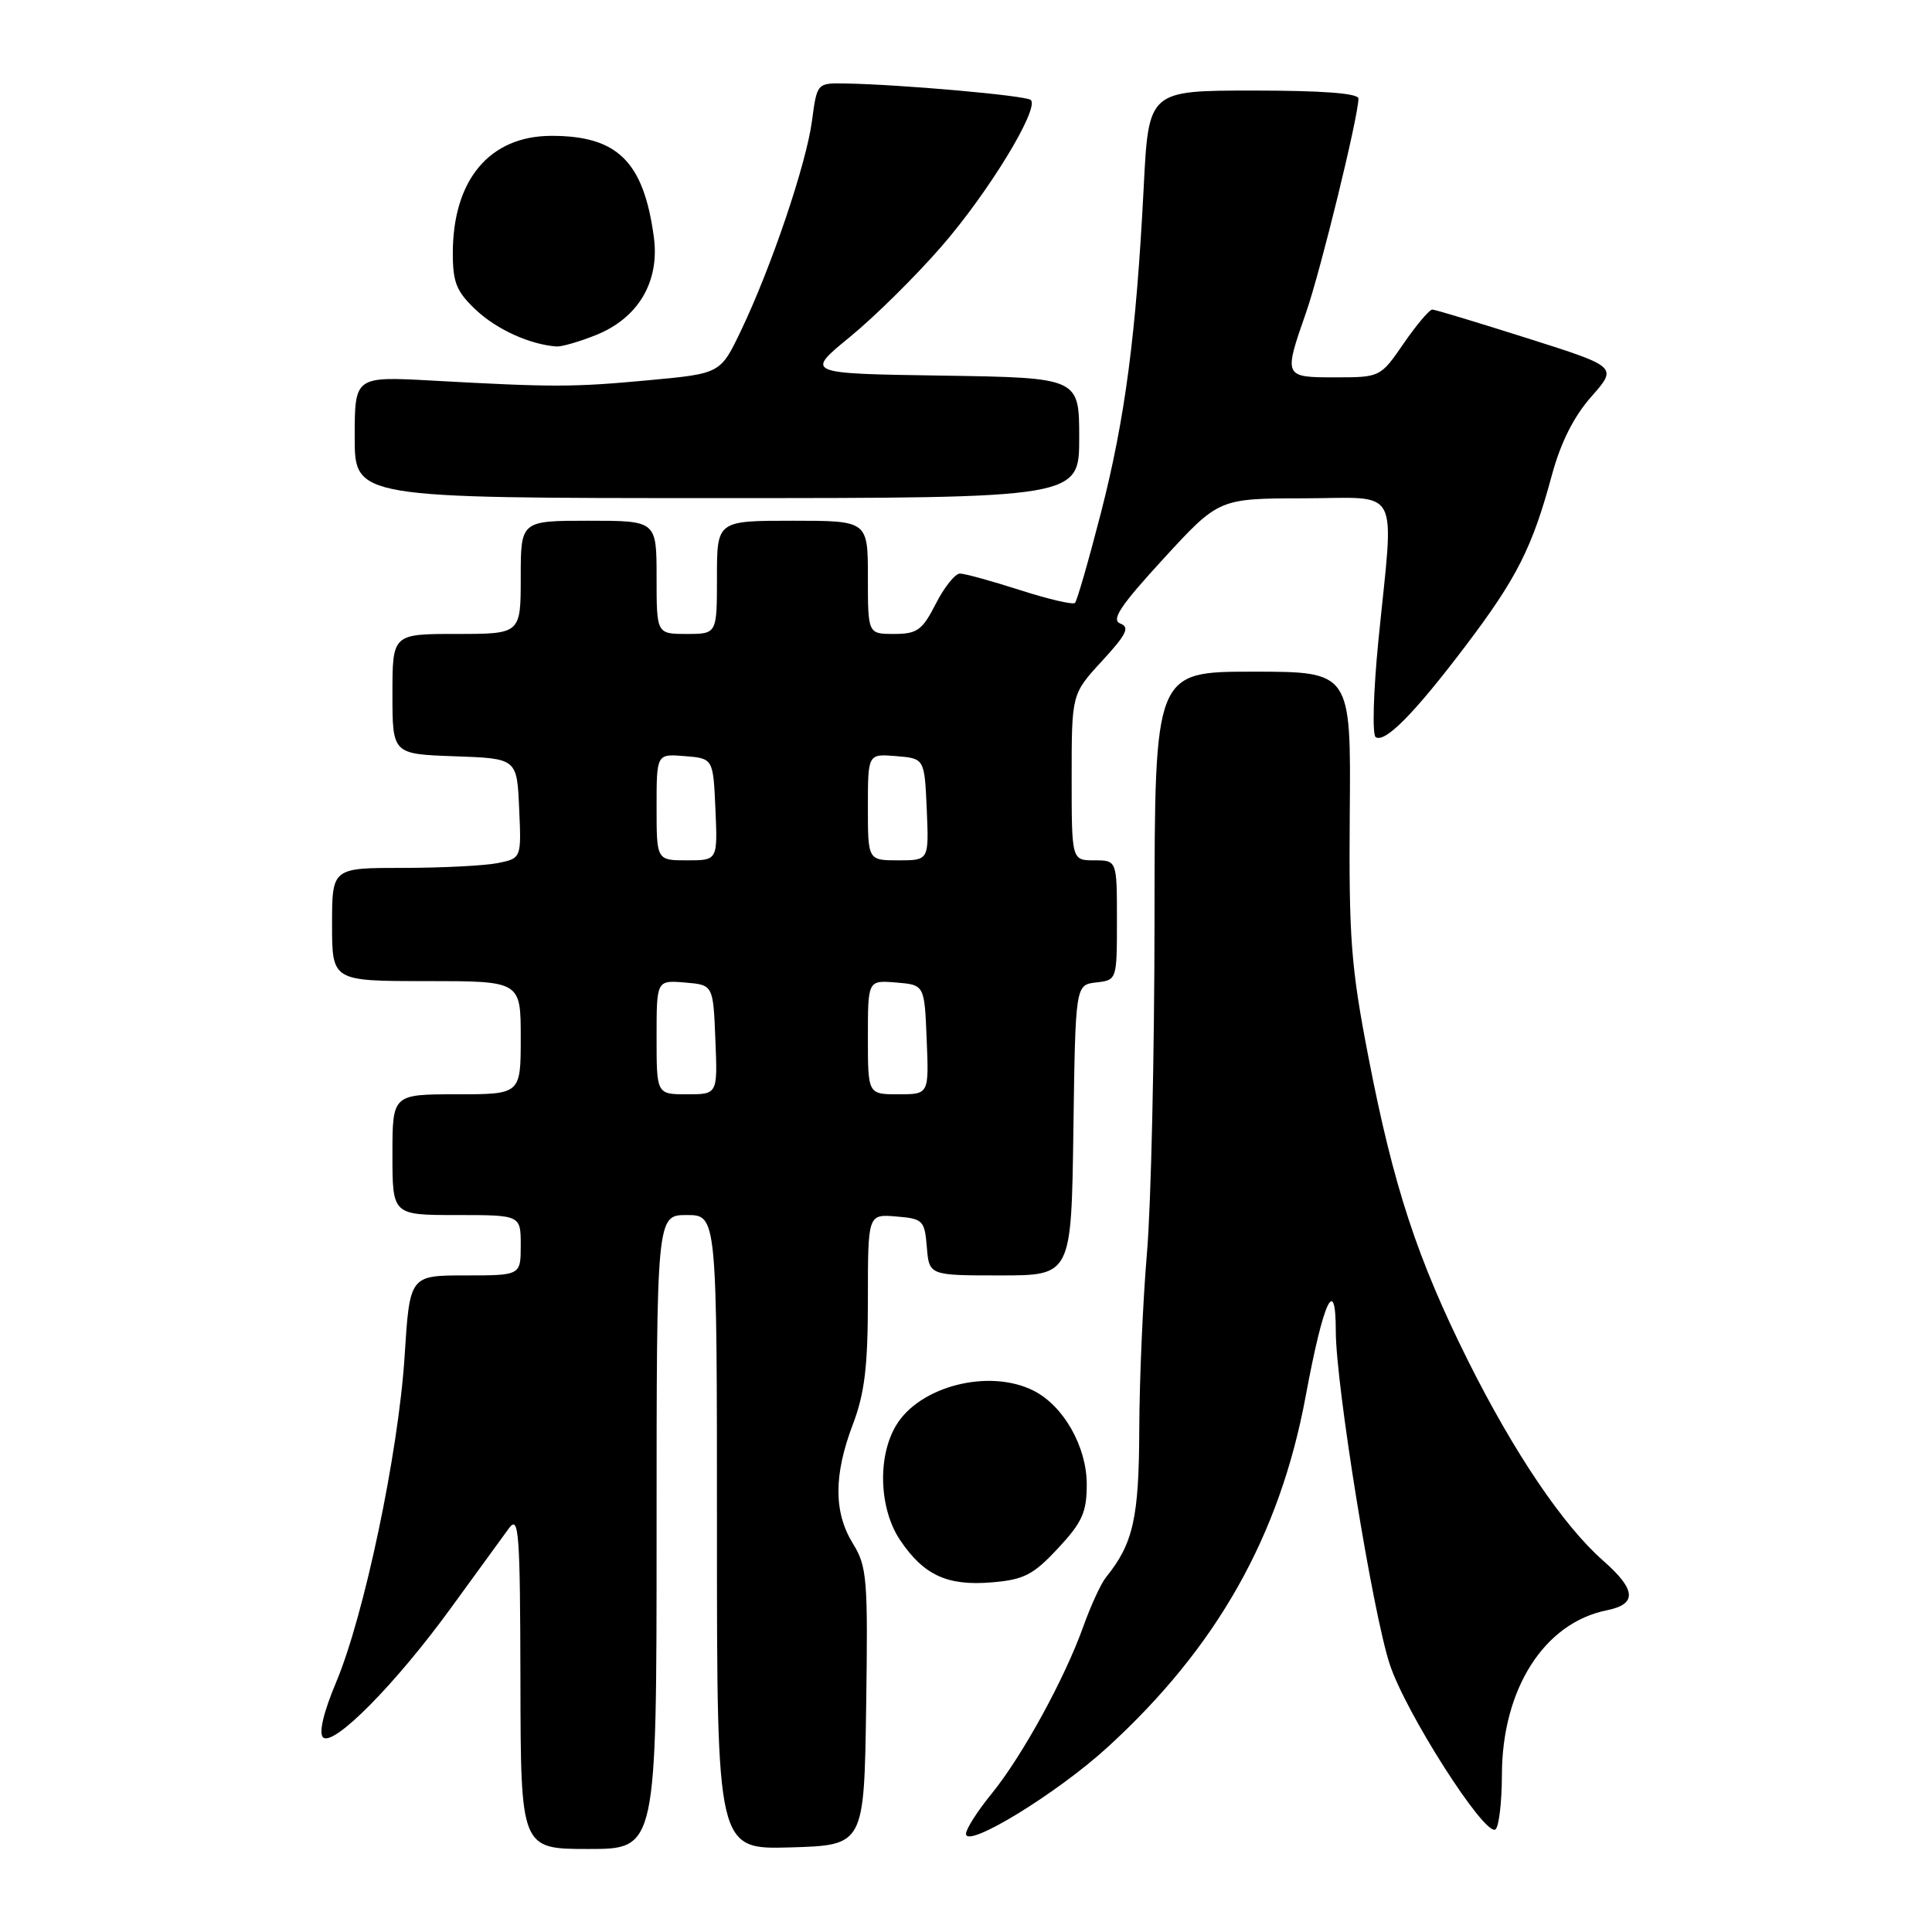 <?xml version="1.0" encoding="UTF-8" standalone="no"?>
<!DOCTYPE svg PUBLIC "-//W3C//DTD SVG 1.1//EN" "http://www.w3.org/Graphics/SVG/1.1/DTD/svg11.dtd" >
<svg xmlns="http://www.w3.org/2000/svg" xmlns:xlink="http://www.w3.org/1999/xlink" version="1.1" viewBox="0 0 256 256">
 <g >
 <path fill="currentColor"
d=" M 87.00 203.00 C 87.00 161.00 87.00 161.00 91.00 161.00 C 95.00 161.00 95.00 161.00 95.00 203.04 C 95.00 245.07 95.00 245.07 104.75 244.79 C 114.50 244.50 114.50 244.50 114.77 226.16 C 115.02 209.22 114.89 207.56 113.02 204.54 C 110.46 200.40 110.46 195.45 113.00 188.76 C 114.57 184.63 115.00 181.08 115.00 172.19 C 115.00 160.88 115.00 160.88 118.75 161.19 C 122.30 161.48 122.52 161.70 122.81 165.25 C 123.12 169.00 123.12 169.00 132.54 169.00 C 141.96 169.00 141.96 169.00 142.23 149.75 C 142.50 130.50 142.50 130.50 145.25 130.18 C 147.99 129.87 148.00 129.85 148.00 121.93 C 148.00 114.00 148.00 114.00 145.00 114.00 C 142.00 114.00 142.00 114.00 142.00 102.98 C 142.00 91.96 142.00 91.96 146.02 87.59 C 149.28 84.05 149.74 83.11 148.44 82.62 C 147.20 82.14 148.46 80.25 154.17 74.03 C 161.50 66.05 161.50 66.05 172.75 66.03 C 185.81 66.00 184.73 63.96 182.65 84.82 C 181.98 91.61 181.81 97.38 182.29 97.68 C 183.55 98.46 187.43 94.52 194.26 85.50 C 200.99 76.60 203.04 72.55 205.62 63.00 C 206.79 58.66 208.53 55.19 210.86 52.56 C 214.34 48.61 214.34 48.61 202.42 44.83 C 195.86 42.75 190.18 41.03 189.80 41.02 C 189.41 41.01 187.70 43.03 186.00 45.50 C 182.92 49.98 182.88 50.00 176.95 50.00 C 170.08 50.00 170.07 49.98 173.06 41.41 C 174.99 35.88 180.00 15.41 180.00 13.06 C 180.00 12.36 175.22 12.00 166.10 12.00 C 152.20 12.00 152.20 12.00 151.55 24.75 C 150.55 44.32 149.09 55.44 145.88 67.95 C 144.26 74.25 142.71 79.62 142.44 79.89 C 142.17 80.16 138.90 79.39 135.16 78.19 C 131.42 76.99 127.84 76.00 127.20 76.00 C 126.56 76.00 125.12 77.80 124.00 80.00 C 122.21 83.51 121.53 84.00 118.48 84.00 C 115.00 84.00 115.00 84.00 115.00 76.50 C 115.00 69.00 115.00 69.00 105.00 69.00 C 95.00 69.00 95.00 69.00 95.00 76.50 C 95.00 84.00 95.00 84.00 91.00 84.00 C 87.00 84.00 87.00 84.00 87.00 76.50 C 87.00 69.00 87.00 69.00 78.00 69.00 C 69.00 69.00 69.00 69.00 69.00 76.50 C 69.00 84.00 69.00 84.00 60.50 84.00 C 52.00 84.00 52.00 84.00 52.00 91.96 C 52.00 99.92 52.00 99.92 60.25 100.21 C 68.50 100.50 68.50 100.50 68.79 107.12 C 69.09 113.73 69.09 113.73 65.92 114.37 C 64.18 114.71 58.53 115.00 53.38 115.00 C 44.00 115.00 44.00 115.00 44.00 122.50 C 44.00 130.00 44.00 130.00 56.50 130.00 C 69.00 130.00 69.00 130.00 69.00 137.50 C 69.00 145.00 69.00 145.00 60.50 145.00 C 52.00 145.00 52.00 145.00 52.00 153.00 C 52.00 161.00 52.00 161.00 60.50 161.00 C 69.00 161.00 69.00 161.00 69.00 165.00 C 69.00 169.00 69.00 169.00 61.65 169.00 C 54.29 169.00 54.29 169.00 53.61 179.75 C 52.79 192.52 48.26 214.08 44.53 222.93 C 42.88 226.85 42.22 229.62 42.80 230.20 C 44.14 231.54 52.49 223.08 59.82 212.97 C 63.20 208.31 66.63 203.60 67.44 202.50 C 68.75 200.72 68.92 202.90 68.96 222.75 C 69.00 245.00 69.00 245.00 78.00 245.00 C 87.00 245.00 87.00 245.00 87.00 203.00 Z  M 146.71 231.56 C 161.21 218.33 169.57 203.54 173.01 185.00 C 175.36 172.33 177.00 168.80 177.00 176.39 C 177.00 183.47 181.87 213.58 184.14 220.50 C 186.24 226.93 196.70 243.30 198.14 242.42 C 198.61 242.12 199.00 238.87 199.01 235.19 C 199.03 223.80 204.61 215.03 212.92 213.37 C 216.95 212.56 216.81 210.65 212.44 206.81 C 207.14 202.16 200.65 192.55 194.55 180.36 C 187.79 166.81 184.64 157.22 181.31 140.00 C 179.01 128.12 178.72 124.26 178.85 107.75 C 179.01 89.00 179.01 89.00 166.01 89.00 C 153.00 89.00 153.00 89.00 152.98 121.75 C 152.97 139.76 152.52 159.68 151.98 166.00 C 151.44 172.32 150.98 182.85 150.96 189.38 C 150.92 201.15 150.16 204.53 146.55 209.00 C 145.88 209.82 144.54 212.75 143.55 215.50 C 141.08 222.43 135.45 232.69 131.40 237.67 C 129.53 239.96 128.00 242.35 128.00 242.99 C 128.00 245.01 139.98 237.70 146.71 231.56 Z  M 140.18 205.17 C 143.40 201.72 144.00 200.39 144.00 196.69 C 144.00 191.70 140.93 186.28 136.97 184.28 C 131.09 181.30 121.81 183.66 118.71 188.92 C 116.24 193.09 116.50 199.97 119.28 204.09 C 122.41 208.73 125.53 210.17 131.43 209.67 C 135.67 209.32 136.91 208.68 140.18 205.17 Z  M 143.00 58.02 C 143.00 50.05 143.00 50.05 124.84 49.77 C 106.69 49.50 106.69 49.50 112.59 44.67 C 115.84 42.02 121.31 36.62 124.74 32.67 C 130.96 25.53 137.74 14.41 136.59 13.25 C 136.00 12.66 119.19 11.17 111.88 11.06 C 108.28 11.00 108.25 11.03 107.59 16.03 C 106.83 21.74 102.20 35.43 98.17 43.84 C 95.46 49.50 95.46 49.50 85.98 50.38 C 75.90 51.32 73.37 51.32 57.25 50.43 C 47.00 49.87 47.00 49.87 47.00 57.93 C 47.00 66.00 47.00 66.00 95.00 66.00 C 143.00 66.00 143.00 66.00 143.00 58.02 Z  M 78.96 44.40 C 84.60 42.14 87.45 37.29 86.63 31.35 C 85.27 21.40 81.82 18.00 73.09 18.00 C 64.88 18.00 60.00 23.81 60.00 33.57 C 60.00 37.46 60.50 38.66 63.10 41.10 C 65.87 43.68 70.22 45.65 73.73 45.91 C 74.41 45.96 76.76 45.28 78.96 44.40 Z  M 87.00 137.44 C 87.00 129.88 87.00 129.88 90.75 130.19 C 94.50 130.50 94.50 130.50 94.79 137.75 C 95.09 145.00 95.09 145.00 91.04 145.00 C 87.00 145.00 87.00 145.00 87.00 137.44 Z  M 115.00 137.44 C 115.00 129.88 115.00 129.88 118.75 130.19 C 122.50 130.50 122.50 130.50 122.79 137.75 C 123.09 145.00 123.09 145.00 119.04 145.00 C 115.00 145.00 115.00 145.00 115.00 137.44 Z  M 87.00 106.94 C 87.00 99.88 87.00 99.88 90.75 100.19 C 94.50 100.50 94.50 100.50 94.80 107.25 C 95.09 114.00 95.09 114.00 91.05 114.00 C 87.00 114.00 87.00 114.00 87.00 106.94 Z  M 115.00 106.94 C 115.00 99.88 115.00 99.88 118.75 100.19 C 122.50 100.50 122.50 100.50 122.80 107.25 C 123.09 114.00 123.09 114.00 119.05 114.00 C 115.00 114.00 115.00 114.00 115.00 106.94 Z "/>
</g>
</svg>